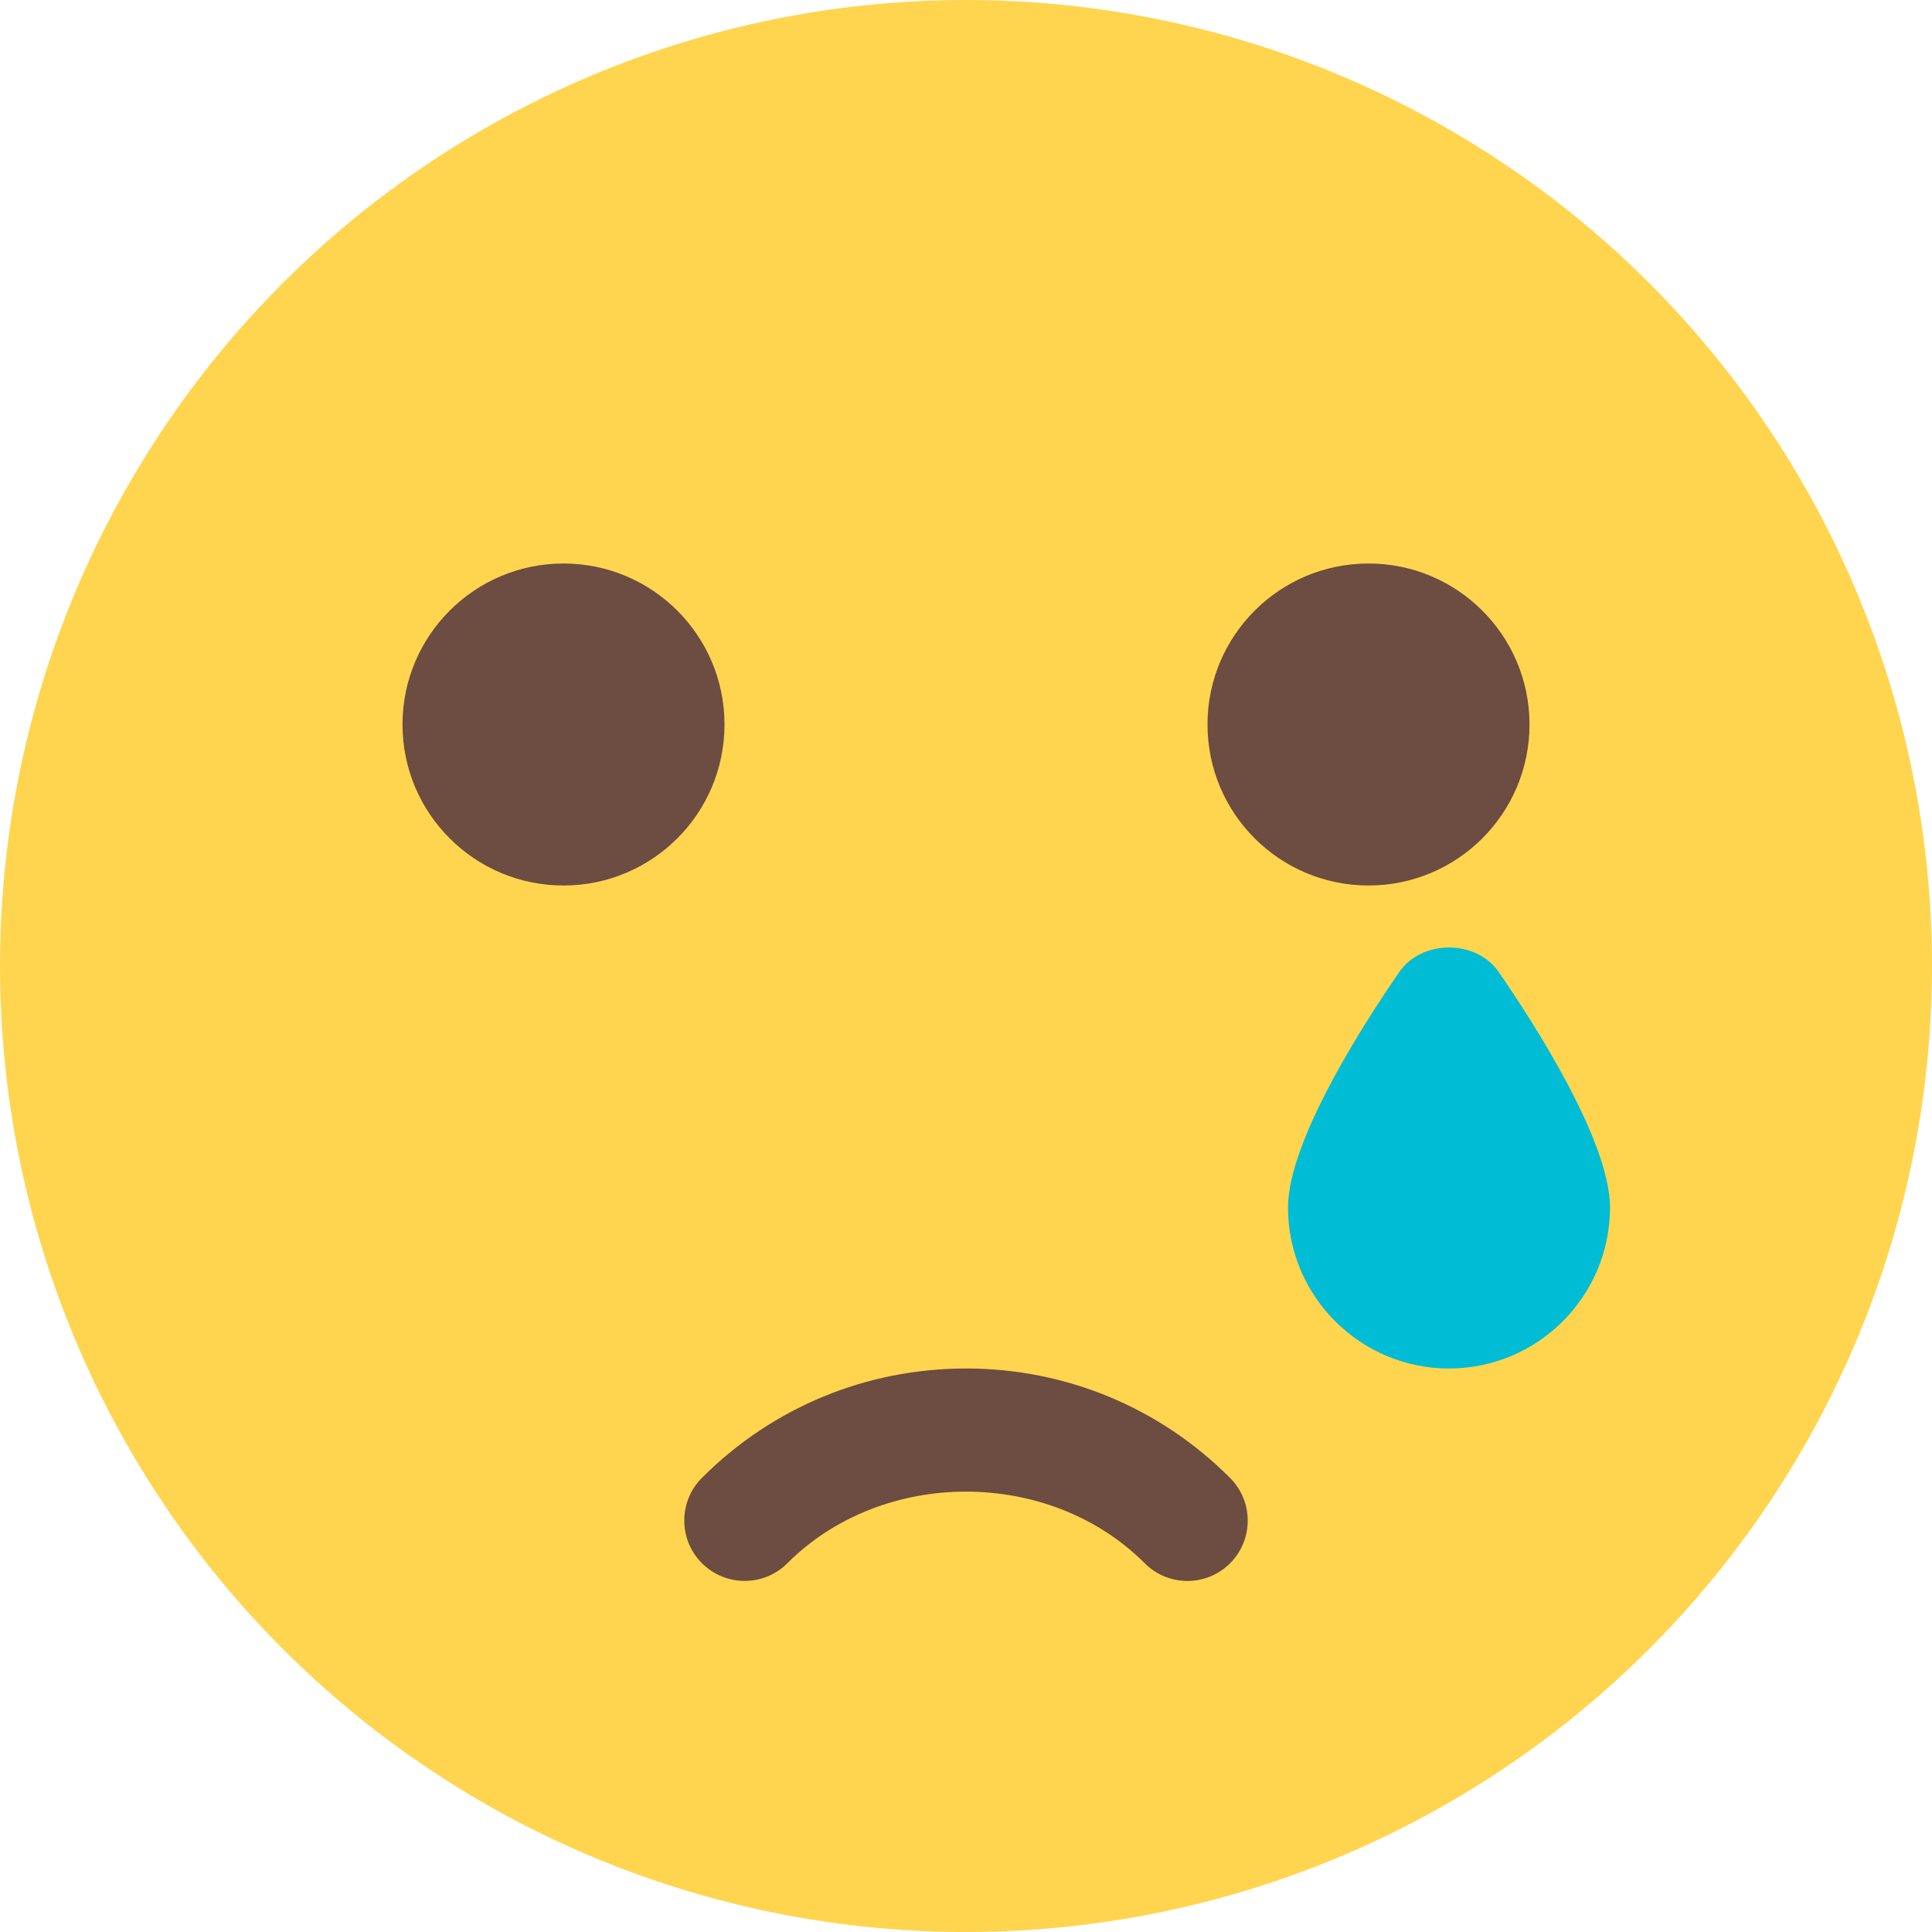 <svg id="color" enable-background="new 0 0 24 24" height="512" viewBox="0 0 24 24" width="512" xmlns="http://www.w3.org/2000/svg"><circle cx="12" cy="12" fill="#ffd54f" r="12"/><g fill="#6d4c41"><circle cx="7" cy="9" r="2"/><circle cx="17" cy="9" r="2"/><path d="m14.75 19.639c-.192 0-.384-.073-.53-.22-1.186-1.186-3.254-1.186-4.439 0-.293.293-.768.293-1.061 0-.293-.292-.293-.768 0-1.061.876-.876 2.041-1.358 3.28-1.358s2.404.482 3.28 1.359c.293.293.293.768 0 1.061-.146.146-.338.219-.53.219z"/></g><path d="m18.617 12.074c-.28-.405-.954-.405-1.234 0-.416.602-1.383 2.092-1.383 2.926 0 1.103.897 2 2 2s2-.897 2-2c0-.834-.967-2.324-1.383-2.926z" fill="#00bcd4"/></svg>